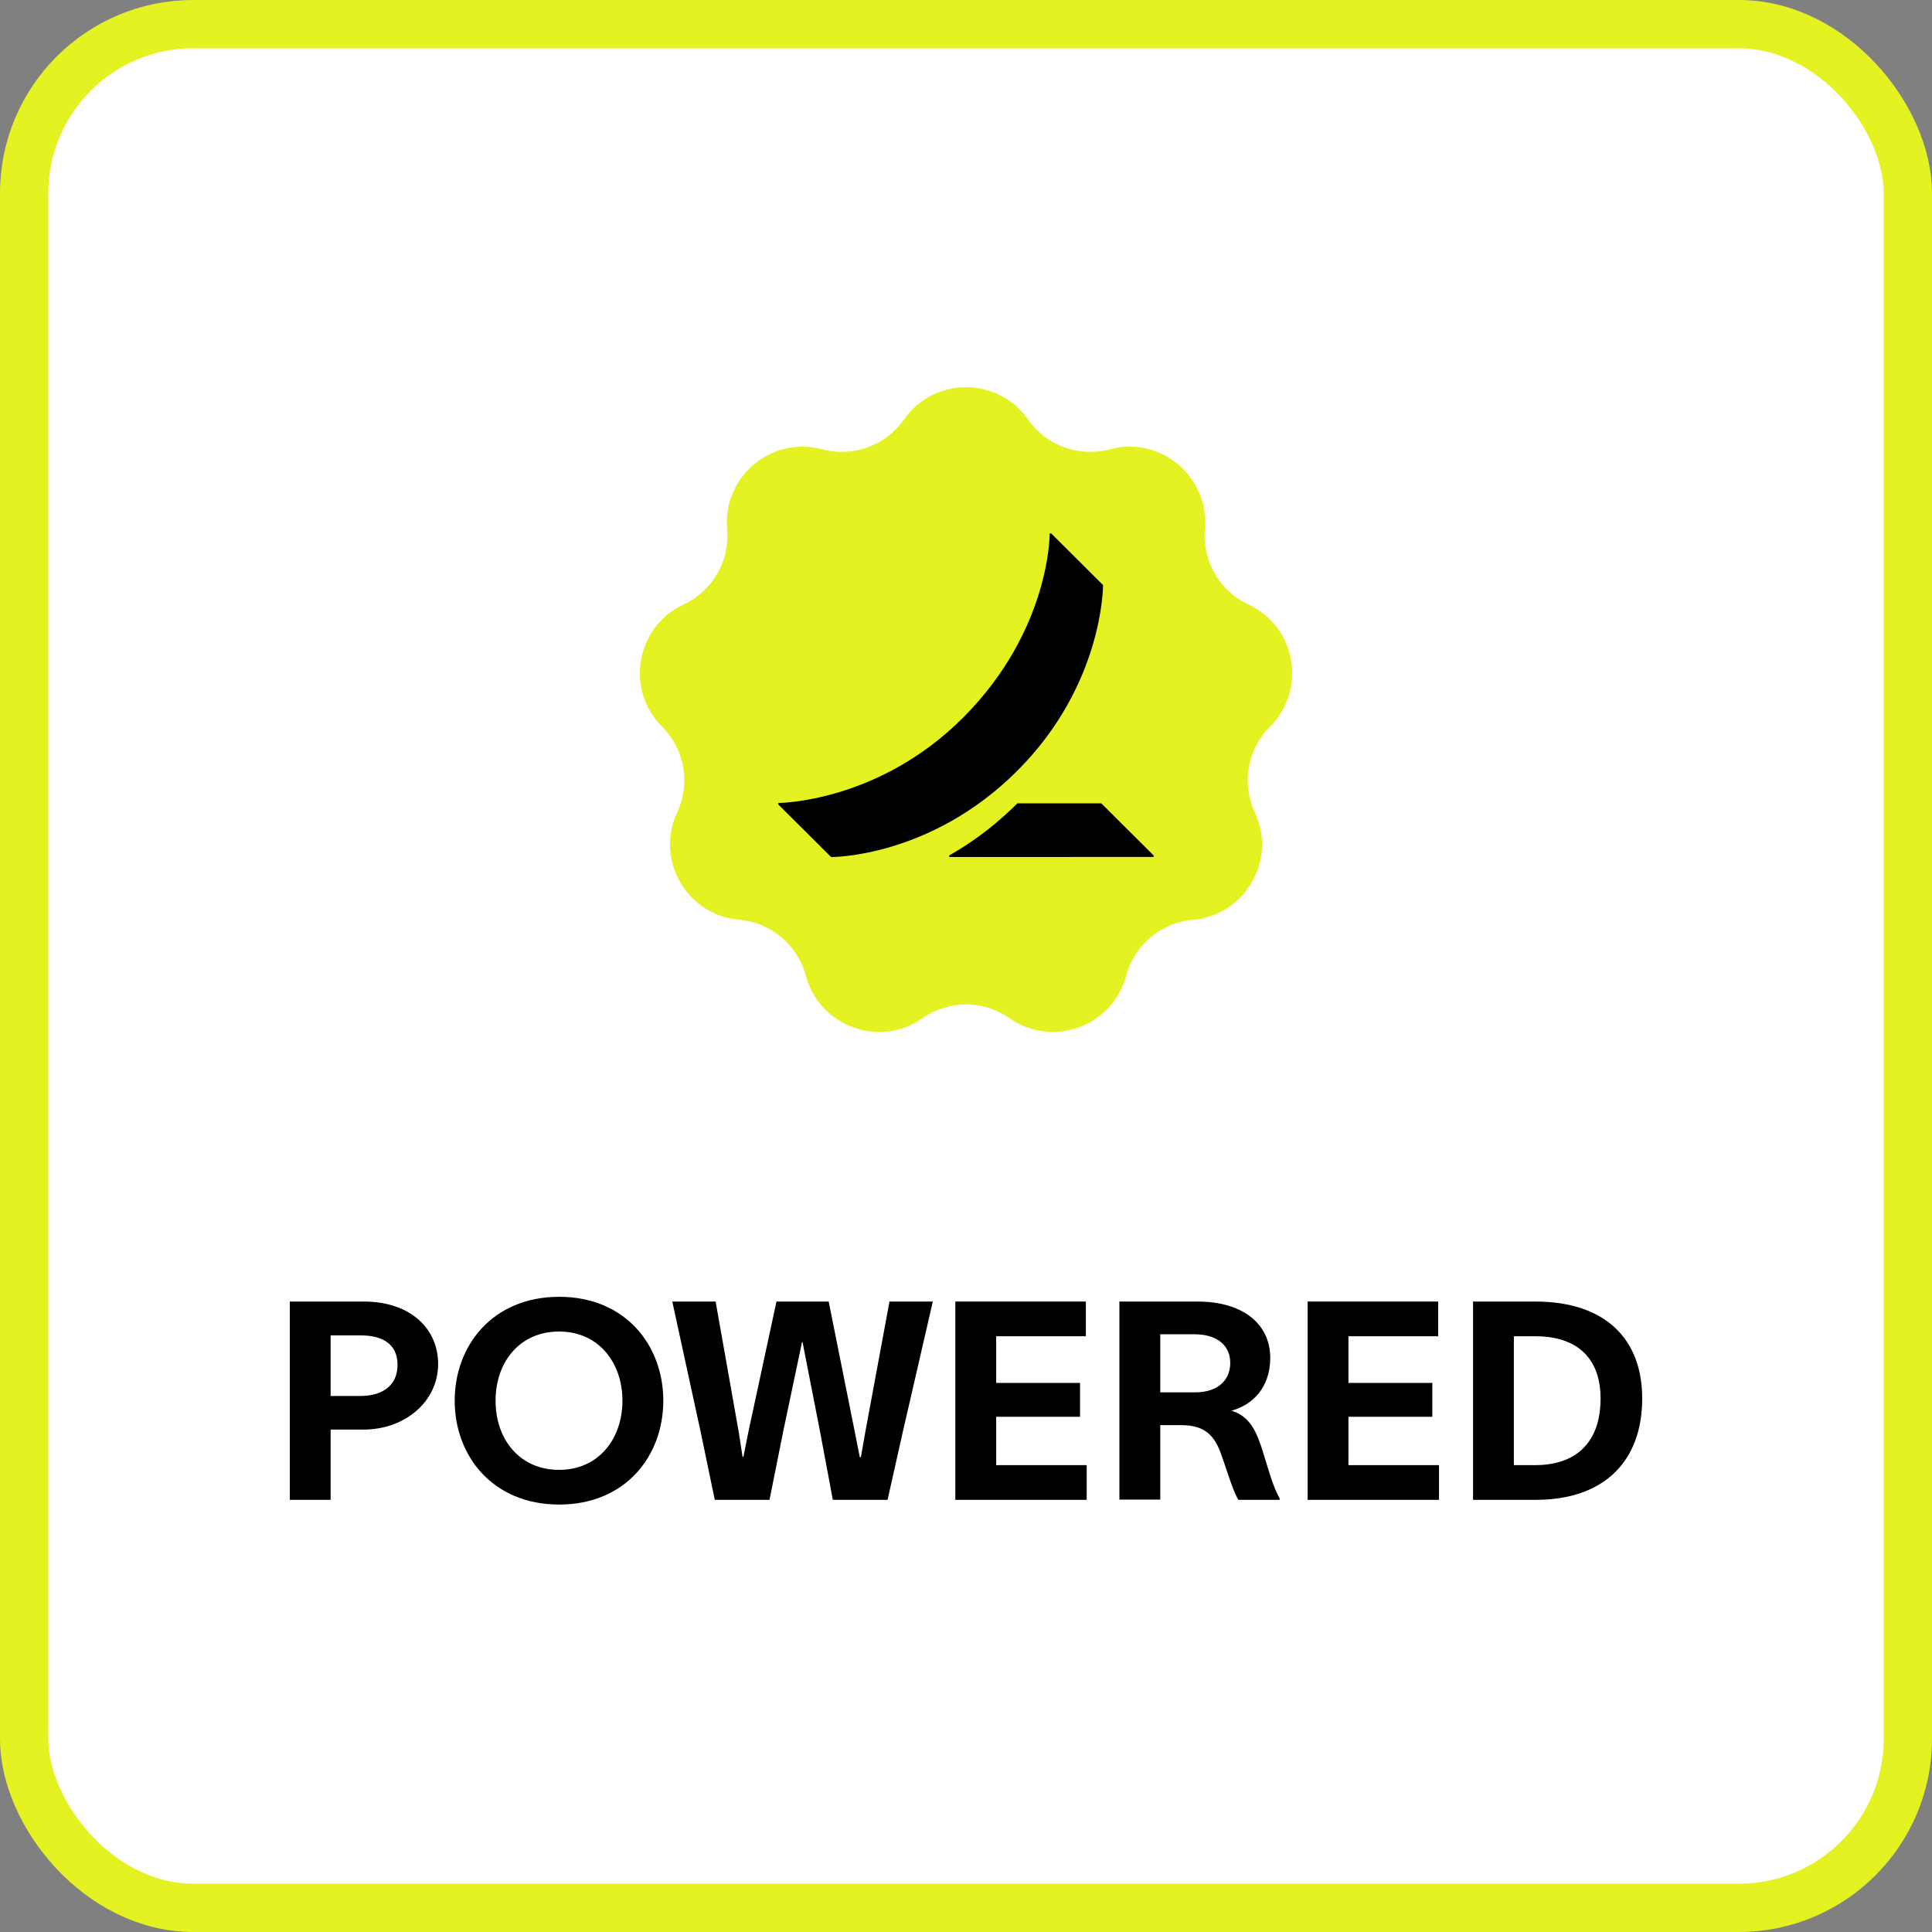 <svg width="40" height="40" viewBox="0 0 40 40" fill="none" xmlns="http://www.w3.org/2000/svg">
<rect x="0" y="0" width="40" height="40" fill="#808080" stroke="none"/>
<rect x="0.5" y="0.5" width="39" height="39" rx="3.5" fill="white"/>
<rect x="0.5" y="0.5" width="39" height="39" rx="3.5" stroke="#E4F222"/>
<path d="M18.715 8.686C19.339 7.794 20.661 7.794 21.285 8.686C21.663 9.227 22.34 9.473 22.977 9.302C24.029 9.02 25.041 9.869 24.946 10.954C24.888 11.612 25.248 12.235 25.846 12.514C26.834 12.973 27.063 14.275 26.293 15.045C25.826 15.511 25.701 16.22 25.98 16.818C26.441 17.805 25.78 18.949 24.695 19.044C24.037 19.101 23.486 19.564 23.316 20.201C23.034 21.253 21.792 21.705 20.9 21.08C20.36 20.701 19.64 20.701 19.1 21.08C18.208 21.705 16.966 21.253 16.684 20.201C16.514 19.564 15.963 19.101 15.305 19.044C14.22 18.949 13.559 17.805 14.02 16.818C14.299 16.22 14.174 15.511 13.708 15.045C12.937 14.275 13.167 12.973 14.154 12.514C14.752 12.235 15.112 11.612 15.054 10.954C14.959 9.869 15.971 9.02 17.023 9.302C17.66 9.473 18.337 9.227 18.715 8.686Z" fill="#E4F222"/>
<path d="M23.886 17.712V17.742L19.653 17.743V17.712C20.263 17.362 20.685 17.005 21.064 16.633H22.802L23.886 17.712ZM22.837 12.113L21.764 11.044H21.733C21.733 11.044 21.751 13.036 19.95 14.848C18.187 16.621 16.114 16.625 16.114 16.625V16.656L17.207 17.744C17.207 17.744 19.25 17.764 21.054 15.966C22.852 14.175 22.837 12.113 22.837 12.113Z" fill="black"/>
<path d="M7.466 28.902C7.903 28.902 8.231 28.695 8.231 28.258C8.231 27.821 7.909 27.648 7.472 27.648H6.845V28.902H7.466ZM6 31.053V26.947H7.529C8.495 26.947 9.071 27.505 9.071 28.241C9.071 29.011 8.392 29.598 7.524 29.598H6.845V31.053H6Z" fill="black"/>
<path d="M11.576 26.849C12.951 26.849 13.733 27.855 13.733 29C13.733 30.144 12.951 31.15 11.576 31.15C10.202 31.15 9.414 30.144 9.414 29C9.414 27.855 10.202 26.849 11.576 26.849ZM10.26 29C10.26 29.788 10.748 30.432 11.576 30.432C12.393 30.432 12.887 29.788 12.887 29C12.887 28.212 12.393 27.568 11.576 27.568C10.748 27.568 10.26 28.212 10.26 29Z" fill="black"/>
<path d="M14.816 26.947L15.294 29.644L15.374 30.161H15.392L15.495 29.644L16.076 26.947H17.157L17.697 29.644L17.801 30.167H17.824L17.916 29.644L18.416 26.947H19.313L18.692 29.644L18.376 31.053H17.243L16.979 29.644L16.616 27.787H16.605L16.214 29.644L15.932 31.053H14.799L14.506 29.644L13.919 26.947H14.816Z" fill="black"/>
<path d="M22.482 27.666H20.625V28.632H22.361V29.333H20.625V30.334H22.499V31.053H19.779V26.947H22.482V27.666Z" fill="black"/>
<path d="M24.792 26.947C25.735 26.947 26.299 27.413 26.299 28.114C26.299 28.73 25.931 29.086 25.499 29.207C25.873 29.322 26.017 29.632 26.149 30.064C26.264 30.432 26.35 30.765 26.494 31.024V31.053H25.637C25.511 30.823 25.413 30.472 25.287 30.121C25.154 29.742 24.965 29.506 24.459 29.506H24.022V31.047H23.176V26.947H24.792ZM24.022 28.827H24.746C25.2 28.827 25.471 28.586 25.471 28.218C25.471 27.867 25.212 27.625 24.735 27.625H24.022V28.827Z" fill="black"/>
<path d="M29.776 27.666H27.918V28.632H29.655V29.333H27.918V30.334H29.793V31.053H27.073V26.947H29.776V27.666Z" fill="black"/>
<path d="M31.786 26.947C33.218 26.947 34 27.706 34 28.954C34 30.248 33.218 31.053 31.792 31.053H30.498V26.947H31.786ZM31.343 30.334H31.786C32.614 30.334 33.138 29.88 33.138 28.954C33.138 28.085 32.614 27.666 31.792 27.666H31.343V30.334Z" fill="black"/>
</svg>

